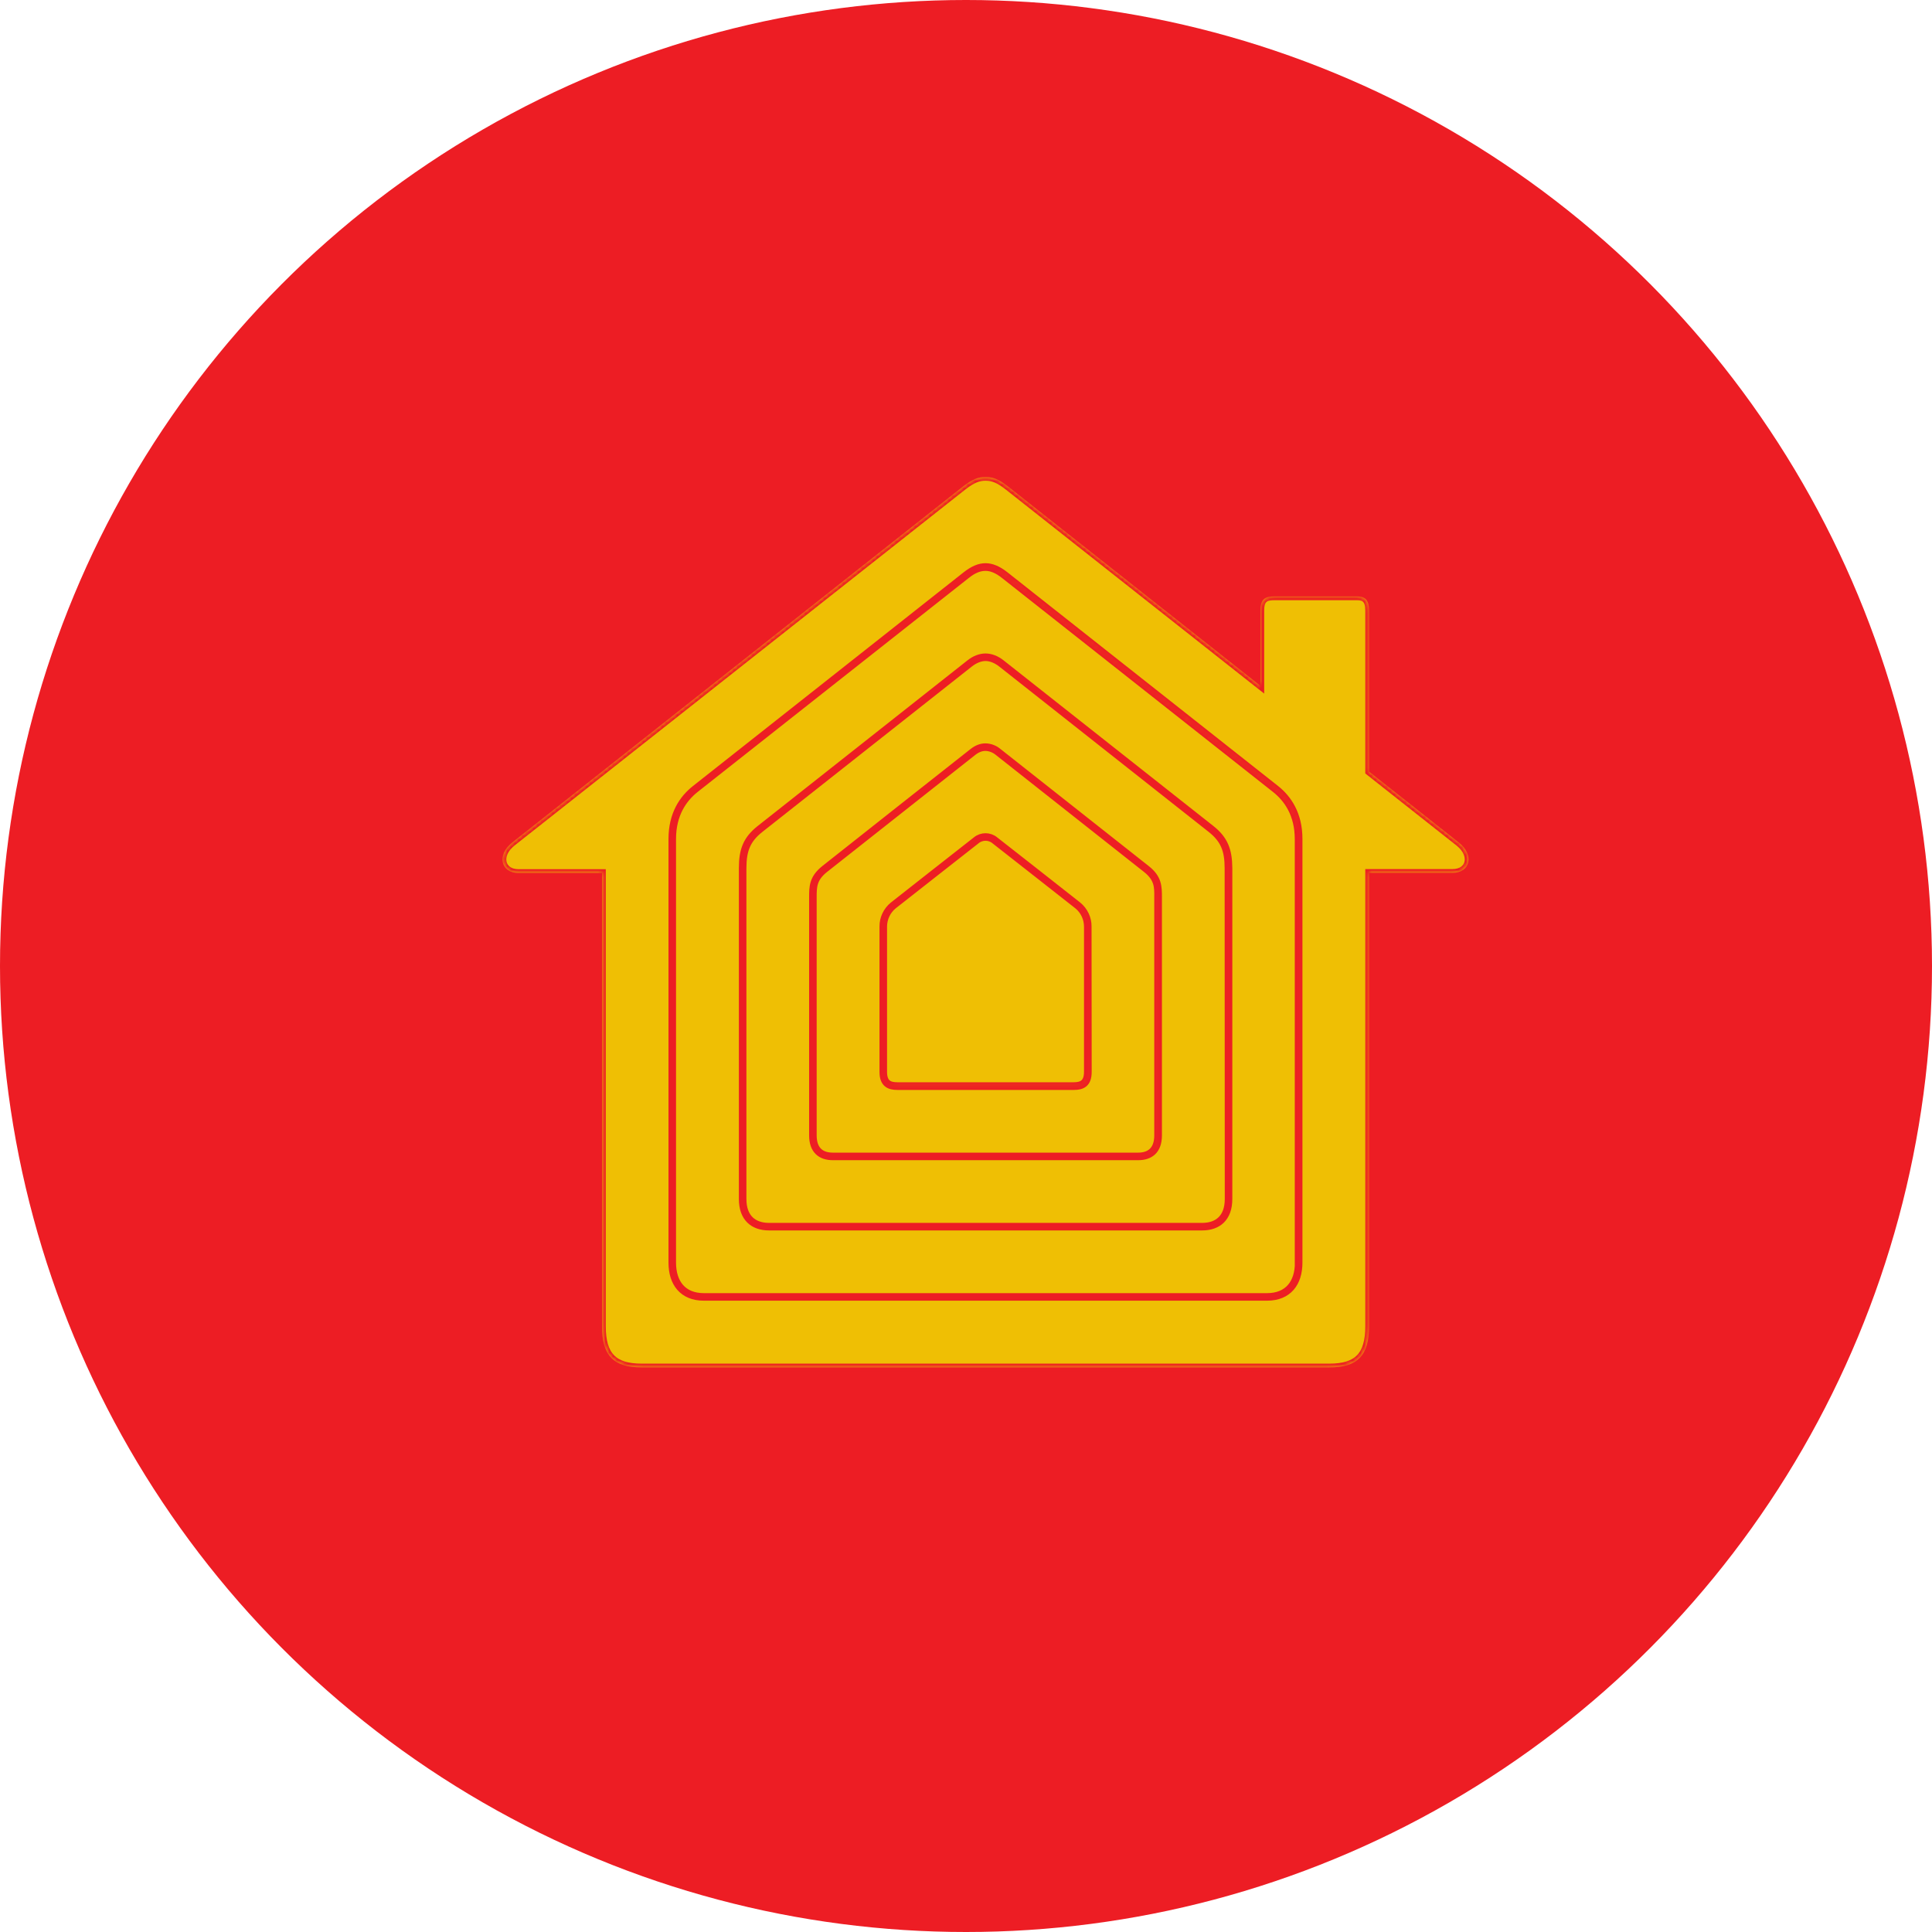 <?xml version="1.0" encoding="UTF-8" standalone="no"?><!-- Generator: Gravit.io --><svg xmlns="http://www.w3.org/2000/svg" xmlns:xlink="http://www.w3.org/1999/xlink" style="isolation:isolate" viewBox="0 0 512 512" width="512pt" height="512pt"><defs><clipPath id="_clipPath_xLharV6XZPkQOi2SfakskrbMSWBuRjQp"><rect width="512" height="512"/></clipPath></defs><g clip-path="url(#_clipPath_xLharV6XZPkQOi2SfakskrbMSWBuRjQp)"><circle vector-effect="non-scaling-stroke" cx="256" cy="256" r="256" fill="rgb(237,29,36)" /><mask id="_mask_PS6oK6NPTE84P3ur4rJpg1kqDA5F8VkZ"><path d=" M 386.599 223.272 L 362.812 204.486 L 362.812 204.486 L 362.812 161.777 C 362.812 158.871 361.663 158.06 359.602 158.06 L 337.842 158.06 C 335.477 158.06 334.024 158.533 334.024 161.777 L 334.024 181.746 L 334.024 181.746 C 302.567 156.911 268.474 129.982 267.19 128.968 C 264.622 126.941 263.034 126.4 261.175 126.4 C 259.351 126.4 257.763 126.941 255.161 128.968 C 252.593 130.995 139.198 220.569 135.752 223.272 C 131.562 226.584 132.744 231.348 137.407 231.348 L 159.539 231.348 L 159.539 351.5 C 159.539 359.272 162.647 362.38 170.047 362.38 L 352.304 362.38 C 359.703 362.38 362.812 359.272 362.812 351.5 L 362.812 231.314 L 384.943 231.314 C 389.606 231.314 390.789 226.584 386.599 223.272 Z  M 344.16 334.606 C 344.16 339.978 341.39 343.695 335.781 343.695 L 186.536 343.695 C 180.927 343.695 178.156 339.978 178.156 334.606 L 178.156 222.326 C 178.156 215.805 180.995 211.649 184.272 209.081 L 256.039 152.417 C 257.932 150.931 259.553 150.289 261.142 150.289 C 262.73 150.289 264.351 150.931 266.244 152.451 L 338.011 209.115 C 341.255 211.683 344.127 215.839 344.127 222.36 L 344.127 334.606 L 344.16 334.606 Z  M 338.078 209.081 L 266.277 152.384 C 264.385 150.897 262.696 150.255 261.175 150.255 C 259.621 150.255 257.965 150.897 256.073 152.417 L 184.272 209.081 C 181.028 211.649 178.156 215.805 178.156 222.326 L 178.156 334.606 C 178.156 339.978 180.927 343.695 186.536 343.695 L 335.781 343.695 C 341.39 343.695 344.16 339.978 344.16 334.606 L 344.16 222.326 C 344.16 215.805 341.322 211.649 338.078 209.081 Z  M 325.577 317.746 C 325.577 322.746 322.738 325.078 318.582 325.078 L 203.802 325.078 C 199.646 325.078 196.808 322.746 196.808 317.746 L 196.808 230.064 C 196.808 225.198 197.957 222.428 201.403 219.691 C 203.363 218.136 255.566 176.914 256.952 175.833 C 258.337 174.718 259.824 174.177 261.175 174.177 C 262.527 174.177 264.014 174.752 265.399 175.833 C 266.784 176.948 318.988 218.17 320.948 219.691 C 324.394 222.428 325.543 225.232 325.543 230.064 L 325.577 317.746 Z  M 320.948 219.691 C 318.988 218.17 266.784 176.914 265.399 175.833 C 264.014 174.718 262.527 174.177 261.175 174.177 C 259.824 174.177 258.337 174.752 256.952 175.833 C 255.566 176.948 203.363 218.17 201.403 219.691 C 197.957 222.428 196.808 225.232 196.808 230.064 L 196.808 317.746 C 196.808 322.746 199.646 325.078 203.802 325.078 L 318.582 325.078 C 322.738 325.078 325.577 322.746 325.577 317.746 L 325.577 230.064 C 325.543 225.232 324.394 222.428 320.948 219.691 Z  M 306.925 300.885 C 306.925 304.906 304.695 306.46 301.654 306.46 L 220.696 306.46 C 217.655 306.46 215.425 304.906 215.425 300.885 L 215.425 237.835 C 215.425 235.031 215.425 232.801 218.5 230.334 C 220.528 228.712 256.749 200.127 257.83 199.282 C 258.911 198.438 259.993 197.998 261.175 197.998 C 262.392 198.032 263.574 198.505 264.52 199.282 C 265.602 200.127 301.823 228.712 303.85 230.334 C 306.925 232.801 306.925 235.031 306.925 237.835 L 306.925 300.885 Z  M 303.85 230.334 C 301.823 228.712 265.602 200.127 264.52 199.282 C 263.574 198.471 262.392 198.032 261.175 197.998 C 259.993 197.998 258.911 198.438 257.83 199.282 C 256.749 200.127 220.494 228.712 218.5 230.334 C 215.425 232.801 215.425 235.031 215.425 237.835 L 215.425 300.885 C 215.425 304.906 217.655 306.46 220.696 306.46 L 301.62 306.46 C 304.661 306.46 306.891 304.906 306.891 300.885 L 306.891 237.835 C 306.925 234.997 306.925 232.767 303.85 230.334 Z  M 288.308 284.058 C 288.308 287.167 286.753 287.843 284.591 287.843 L 237.794 287.843 C 235.631 287.843 234.077 287.133 234.077 284.058 L 234.077 245.573 C 234.077 243.41 235.057 241.315 236.712 239.964 C 237.658 239.187 257.999 223.272 258.709 222.698 C 260.128 221.515 262.223 221.515 263.642 222.698 C 264.385 223.272 284.692 239.187 285.638 239.964 C 287.328 241.349 288.308 243.41 288.274 245.573 L 288.308 284.058 Z  M 261.175 287.809 L 284.557 287.809 C 286.72 287.809 288.274 287.099 288.274 284.024 L 288.274 245.573 C 288.274 243.41 287.294 241.315 285.638 239.964 C 284.692 239.187 264.351 223.272 263.642 222.698 C 262.223 221.515 260.128 221.515 258.709 222.698 C 257.999 223.272 237.658 239.187 236.712 239.964 C 235.023 241.349 234.043 243.41 234.077 245.573 L 234.077 284.024 C 234.077 287.133 235.631 287.809 237.794 287.809 L 261.175 287.809 Z " fill-rule="evenodd" fill="white" stroke="none"/></mask><path d=" M 386.599 223.272 L 362.812 204.486 L 362.812 204.486 L 362.812 161.777 C 362.812 158.871 361.663 158.06 359.602 158.06 L 337.842 158.06 C 335.477 158.06 334.024 158.533 334.024 161.777 L 334.024 181.746 L 334.024 181.746 C 302.567 156.911 268.474 129.982 267.19 128.968 C 264.622 126.941 263.034 126.4 261.175 126.4 C 259.351 126.4 257.763 126.941 255.161 128.968 C 252.593 130.995 139.198 220.569 135.752 223.272 C 131.562 226.584 132.744 231.348 137.407 231.348 L 159.539 231.348 L 159.539 351.5 C 159.539 359.272 162.647 362.38 170.047 362.38 L 352.304 362.38 C 359.703 362.38 362.812 359.272 362.812 351.5 L 362.812 231.314 L 384.943 231.314 C 389.606 231.314 390.789 226.584 386.599 223.272 Z  M 344.16 334.606 C 344.16 339.978 341.39 343.695 335.781 343.695 L 186.536 343.695 C 180.927 343.695 178.156 339.978 178.156 334.606 L 178.156 222.326 C 178.156 215.805 180.995 211.649 184.272 209.081 L 256.039 152.417 C 257.932 150.931 259.553 150.289 261.142 150.289 C 262.73 150.289 264.351 150.931 266.244 152.451 L 338.011 209.115 C 341.255 211.683 344.127 215.839 344.127 222.36 L 344.127 334.606 L 344.16 334.606 Z  M 338.078 209.081 L 266.277 152.384 C 264.385 150.897 262.696 150.255 261.175 150.255 C 259.621 150.255 257.965 150.897 256.073 152.417 L 184.272 209.081 C 181.028 211.649 178.156 215.805 178.156 222.326 L 178.156 334.606 C 178.156 339.978 180.927 343.695 186.536 343.695 L 335.781 343.695 C 341.39 343.695 344.16 339.978 344.16 334.606 L 344.16 222.326 C 344.16 215.805 341.322 211.649 338.078 209.081 Z  M 325.577 317.746 C 325.577 322.746 322.738 325.078 318.582 325.078 L 203.802 325.078 C 199.646 325.078 196.808 322.746 196.808 317.746 L 196.808 230.064 C 196.808 225.198 197.957 222.428 201.403 219.691 C 203.363 218.136 255.566 176.914 256.952 175.833 C 258.337 174.718 259.824 174.177 261.175 174.177 C 262.527 174.177 264.014 174.752 265.399 175.833 C 266.784 176.948 318.988 218.17 320.948 219.691 C 324.394 222.428 325.543 225.232 325.543 230.064 L 325.577 317.746 Z  M 320.948 219.691 C 318.988 218.17 266.784 176.914 265.399 175.833 C 264.014 174.718 262.527 174.177 261.175 174.177 C 259.824 174.177 258.337 174.752 256.952 175.833 C 255.566 176.948 203.363 218.17 201.403 219.691 C 197.957 222.428 196.808 225.232 196.808 230.064 L 196.808 317.746 C 196.808 322.746 199.646 325.078 203.802 325.078 L 318.582 325.078 C 322.738 325.078 325.577 322.746 325.577 317.746 L 325.577 230.064 C 325.543 225.232 324.394 222.428 320.948 219.691 Z  M 306.925 300.885 C 306.925 304.906 304.695 306.46 301.654 306.46 L 220.696 306.46 C 217.655 306.46 215.425 304.906 215.425 300.885 L 215.425 237.835 C 215.425 235.031 215.425 232.801 218.5 230.334 C 220.528 228.712 256.749 200.127 257.83 199.282 C 258.911 198.438 259.993 197.998 261.175 197.998 C 262.392 198.032 263.574 198.505 264.52 199.282 C 265.602 200.127 301.823 228.712 303.85 230.334 C 306.925 232.801 306.925 235.031 306.925 237.835 L 306.925 300.885 Z  M 303.85 230.334 C 301.823 228.712 265.602 200.127 264.52 199.282 C 263.574 198.471 262.392 198.032 261.175 197.998 C 259.993 197.998 258.911 198.438 257.83 199.282 C 256.749 200.127 220.494 228.712 218.5 230.334 C 215.425 232.801 215.425 235.031 215.425 237.835 L 215.425 300.885 C 215.425 304.906 217.655 306.46 220.696 306.46 L 301.62 306.46 C 304.661 306.46 306.891 304.906 306.891 300.885 L 306.891 237.835 C 306.925 234.997 306.925 232.767 303.85 230.334 Z  M 288.308 284.058 C 288.308 287.167 286.753 287.843 284.591 287.843 L 237.794 287.843 C 235.631 287.843 234.077 287.133 234.077 284.058 L 234.077 245.573 C 234.077 243.41 235.057 241.315 236.712 239.964 C 237.658 239.187 257.999 223.272 258.709 222.698 C 260.128 221.515 262.223 221.515 263.642 222.698 C 264.385 223.272 284.692 239.187 285.638 239.964 C 287.328 241.349 288.308 243.41 288.274 245.573 L 288.308 284.058 Z  M 261.175 287.809 L 284.557 287.809 C 286.72 287.809 288.274 287.099 288.274 284.024 L 288.274 245.573 C 288.274 243.41 287.294 241.315 285.638 239.964 C 284.692 239.187 264.351 223.272 263.642 222.698 C 262.223 221.515 260.128 221.515 258.709 222.698 C 257.999 223.272 237.658 239.187 236.712 239.964 C 235.023 241.349 234.043 243.41 234.077 245.573 L 234.077 284.024 C 234.077 287.133 235.631 287.809 237.794 287.809 L 261.175 287.809 Z " fill-rule="evenodd" fill="rgb(239,191,4)"/><path d=" M 386.599 223.272 L 362.812 204.486 L 362.812 204.486 L 362.812 161.777 C 362.812 158.871 361.663 158.06 359.602 158.06 L 337.842 158.06 C 335.477 158.06 334.024 158.533 334.024 161.777 L 334.024 181.746 L 334.024 181.746 C 302.567 156.911 268.474 129.982 267.19 128.968 C 264.622 126.941 263.034 126.4 261.175 126.4 C 259.351 126.4 257.763 126.941 255.161 128.968 C 252.593 130.995 139.198 220.569 135.752 223.272 C 131.562 226.584 132.744 231.348 137.407 231.348 L 159.539 231.348 L 159.539 351.5 C 159.539 359.272 162.647 362.38 170.047 362.38 L 352.304 362.38 C 359.703 362.38 362.812 359.272 362.812 351.5 L 362.812 231.314 L 384.943 231.314 C 389.606 231.314 390.789 226.584 386.599 223.272 Z  M 344.16 334.606 C 344.16 339.978 341.39 343.695 335.781 343.695 L 186.536 343.695 C 180.927 343.695 178.156 339.978 178.156 334.606 L 178.156 222.326 C 178.156 215.805 180.995 211.649 184.272 209.081 L 256.039 152.417 C 257.932 150.931 259.553 150.289 261.142 150.289 C 262.73 150.289 264.351 150.931 266.244 152.451 L 338.011 209.115 C 341.255 211.683 344.127 215.839 344.127 222.36 L 344.127 334.606 L 344.16 334.606 Z  M 338.078 209.081 L 266.277 152.384 C 264.385 150.897 262.696 150.255 261.175 150.255 C 259.621 150.255 257.965 150.897 256.073 152.417 L 184.272 209.081 C 181.028 211.649 178.156 215.805 178.156 222.326 L 178.156 334.606 C 178.156 339.978 180.927 343.695 186.536 343.695 L 335.781 343.695 C 341.39 343.695 344.16 339.978 344.16 334.606 L 344.16 222.326 C 344.16 215.805 341.322 211.649 338.078 209.081 Z  M 325.577 317.746 C 325.577 322.746 322.738 325.078 318.582 325.078 L 203.802 325.078 C 199.646 325.078 196.808 322.746 196.808 317.746 L 196.808 230.064 C 196.808 225.198 197.957 222.428 201.403 219.691 C 203.363 218.136 255.566 176.914 256.952 175.833 C 258.337 174.718 259.824 174.177 261.175 174.177 C 262.527 174.177 264.014 174.752 265.399 175.833 C 266.784 176.948 318.988 218.17 320.948 219.691 C 324.394 222.428 325.543 225.232 325.543 230.064 L 325.577 317.746 Z  M 320.948 219.691 C 318.988 218.17 266.784 176.914 265.399 175.833 C 264.014 174.718 262.527 174.177 261.175 174.177 C 259.824 174.177 258.337 174.752 256.952 175.833 C 255.566 176.948 203.363 218.17 201.403 219.691 C 197.957 222.428 196.808 225.232 196.808 230.064 L 196.808 317.746 C 196.808 322.746 199.646 325.078 203.802 325.078 L 318.582 325.078 C 322.738 325.078 325.577 322.746 325.577 317.746 L 325.577 230.064 C 325.543 225.232 324.394 222.428 320.948 219.691 Z  M 306.925 300.885 C 306.925 304.906 304.695 306.46 301.654 306.46 L 220.696 306.46 C 217.655 306.46 215.425 304.906 215.425 300.885 L 215.425 237.835 C 215.425 235.031 215.425 232.801 218.5 230.334 C 220.528 228.712 256.749 200.127 257.83 199.282 C 258.911 198.438 259.993 197.998 261.175 197.998 C 262.392 198.032 263.574 198.505 264.52 199.282 C 265.602 200.127 301.823 228.712 303.85 230.334 C 306.925 232.801 306.925 235.031 306.925 237.835 L 306.925 300.885 Z  M 303.85 230.334 C 301.823 228.712 265.602 200.127 264.52 199.282 C 263.574 198.471 262.392 198.032 261.175 197.998 C 259.993 197.998 258.911 198.438 257.83 199.282 C 256.749 200.127 220.494 228.712 218.5 230.334 C 215.425 232.801 215.425 235.031 215.425 237.835 L 215.425 300.885 C 215.425 304.906 217.655 306.46 220.696 306.46 L 301.62 306.46 C 304.661 306.46 306.891 304.906 306.891 300.885 L 306.891 237.835 C 306.925 234.997 306.925 232.767 303.85 230.334 Z  M 288.308 284.058 C 288.308 287.167 286.753 287.843 284.591 287.843 L 237.794 287.843 C 235.631 287.843 234.077 287.133 234.077 284.058 L 234.077 245.573 C 234.077 243.41 235.057 241.315 236.712 239.964 C 237.658 239.187 257.999 223.272 258.709 222.698 C 260.128 221.515 262.223 221.515 263.642 222.698 C 264.385 223.272 284.692 239.187 285.638 239.964 C 287.328 241.349 288.308 243.41 288.274 245.573 L 288.308 284.058 Z  M 261.175 287.809 L 284.557 287.809 C 286.72 287.809 288.274 287.099 288.274 284.024 L 288.274 245.573 C 288.274 243.41 287.294 241.315 285.638 239.964 C 284.692 239.187 264.351 223.272 263.642 222.698 C 262.223 221.515 260.128 221.515 258.709 222.698 C 257.999 223.272 237.658 239.187 236.712 239.964 C 235.023 241.349 234.043 243.41 234.077 245.573 L 234.077 284.024 C 234.077 287.133 235.631 287.809 237.794 287.809 L 261.175 287.809 Z " fill-rule="evenodd" fill="rgb(239,191,4)" mask="url(#_mask_PS6oK6NPTE84P3ur4rJpg1kqDA5F8VkZ)" vector-effect="non-scaling-stroke" stroke-width="2" stroke="rgb(237,29,36)" stroke-linejoin="miter" stroke-linecap="square" stroke-miterlimit="3"/></g></svg>